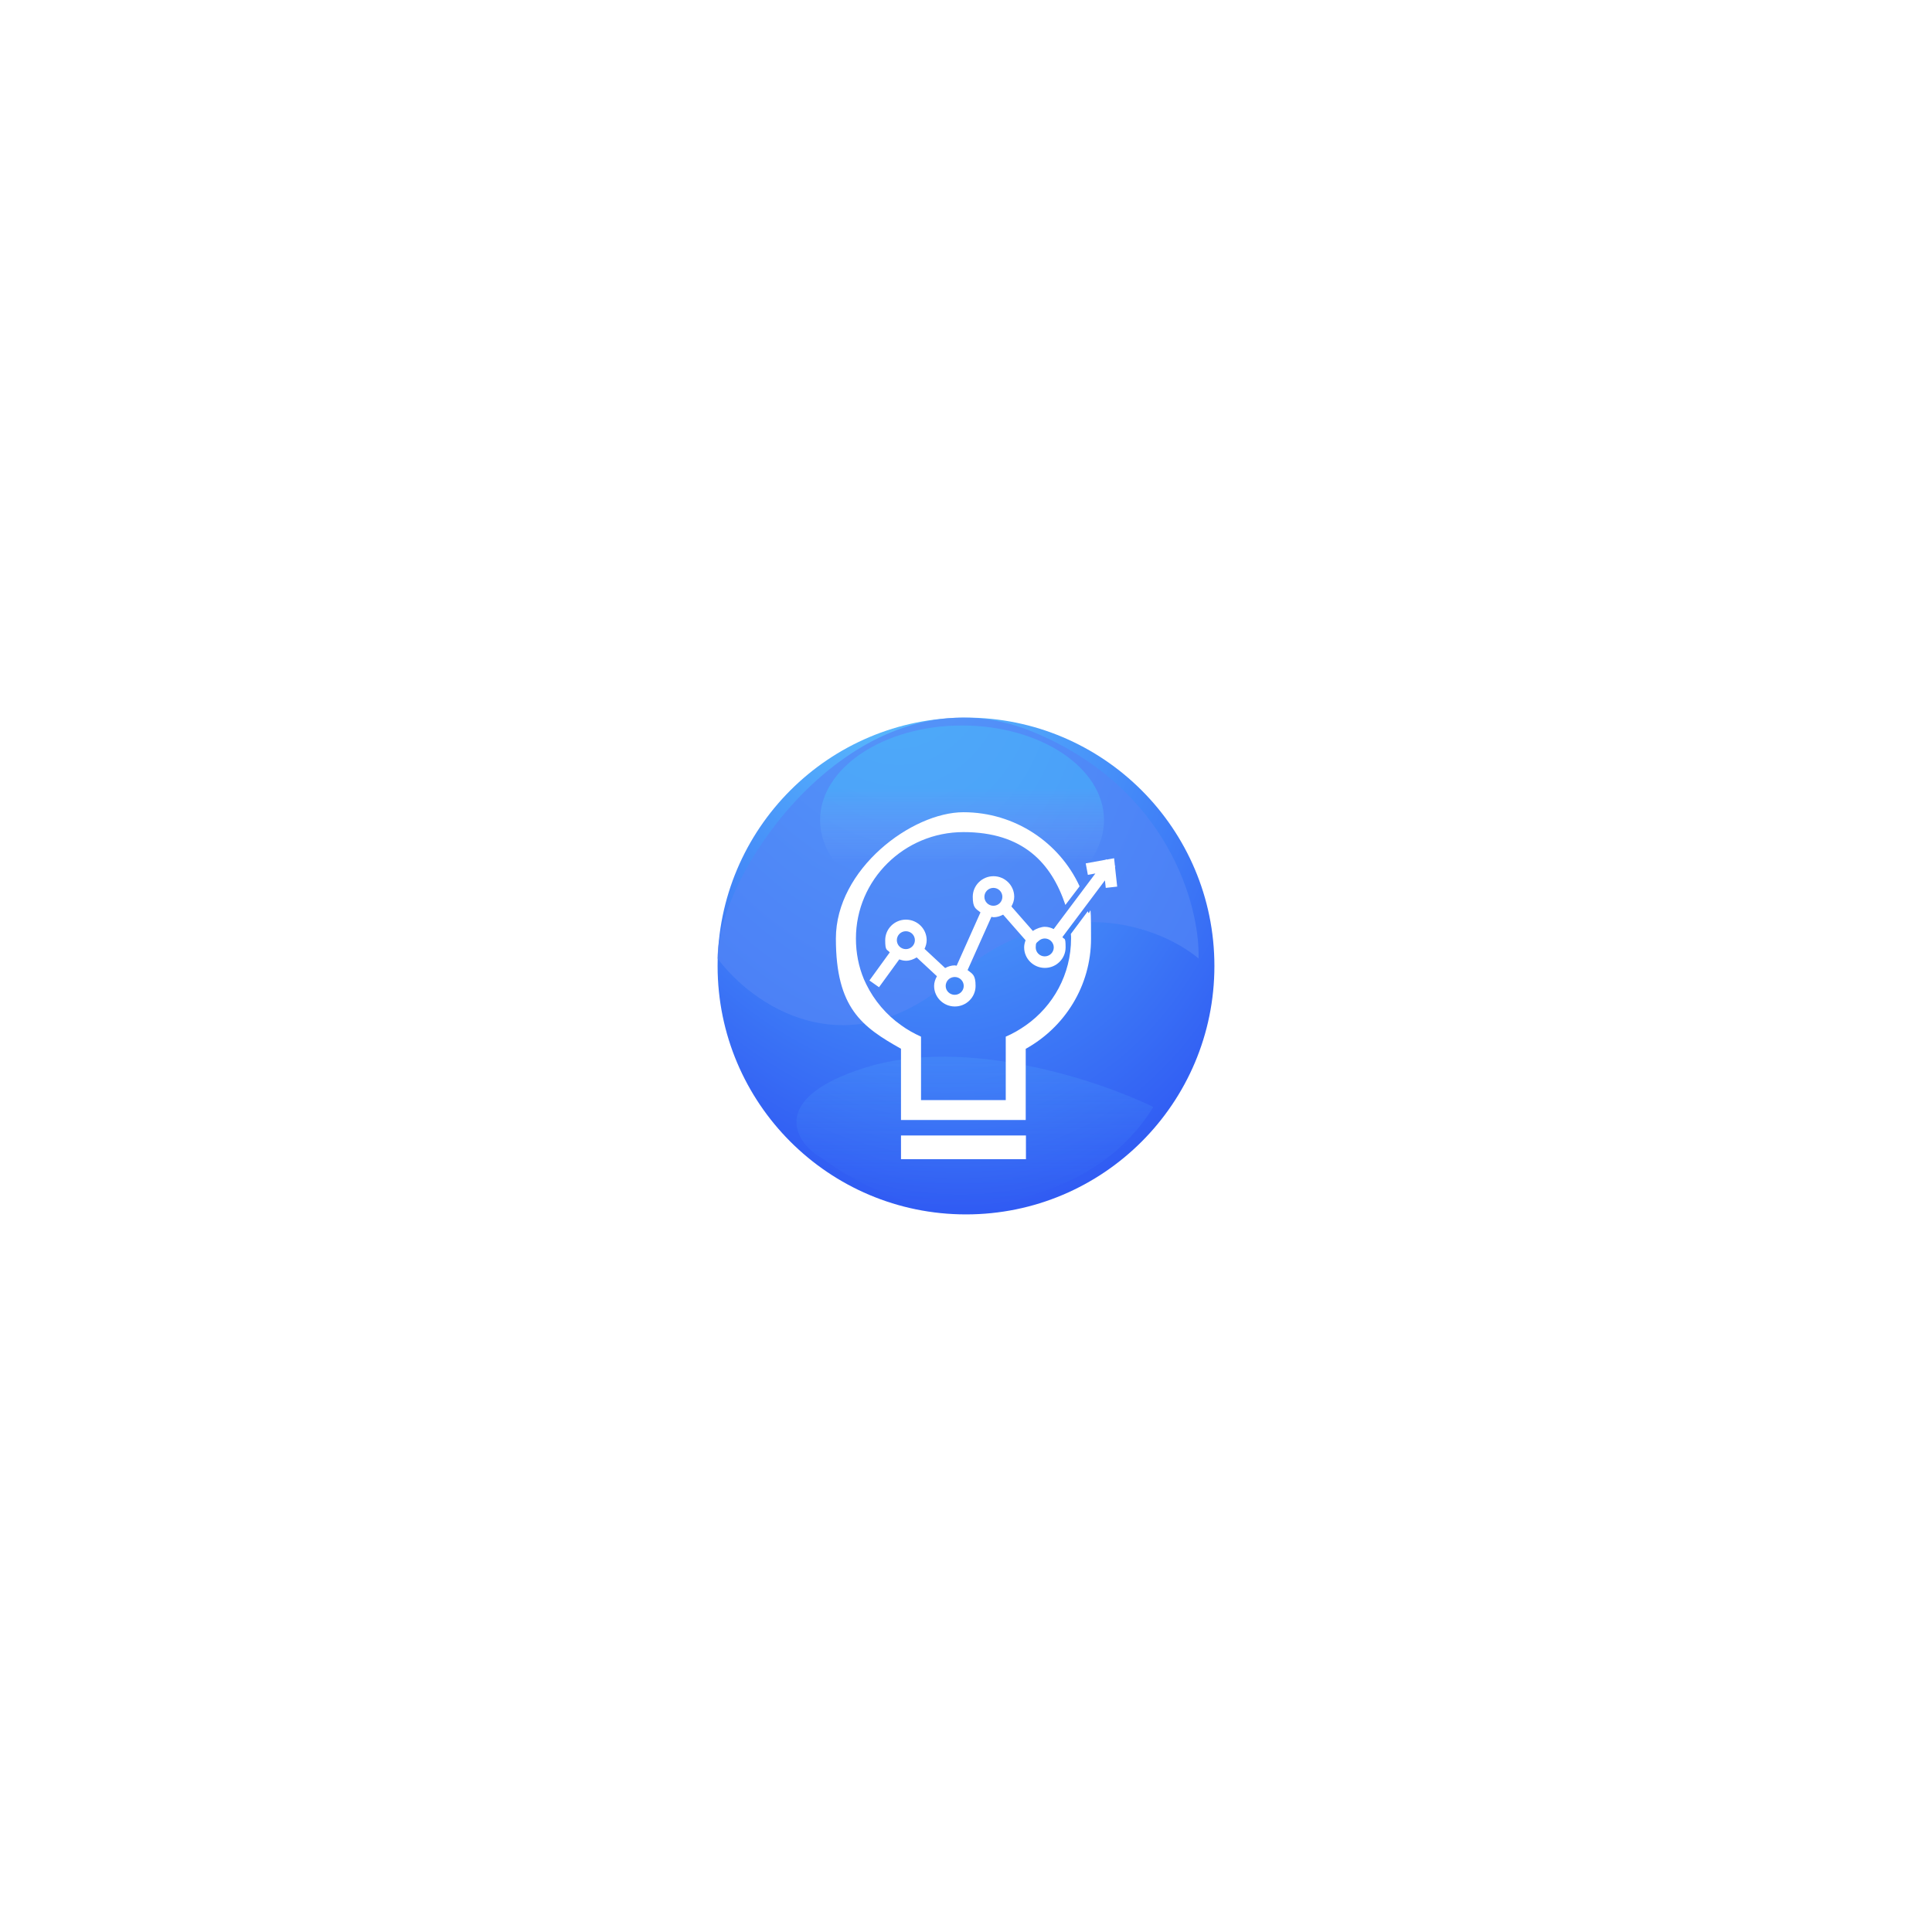 <svg width="245" height="245" viewBox="0 0 245 245" fill="none" xmlns="http://www.w3.org/2000/svg">
<g filter="url(#filter0_d_848_940)">
<circle cx="122.5" cy="105.5" r="31.5" fill="url(#paint0_radial_848_940)"/>
<path d="M120.729 107.163C107.197 118.868 95.271 110.298 91 104.55C91 93.053 109.452 66.925 130.98 75.809C148.202 82.916 152.166 97.931 151.995 104.55C147.211 100.544 134.26 95.457 120.729 107.163Z" fill="#5285F7" fill-opacity="0.72"/>
<path d="M146.249 123.376C139.449 134.576 125.415 136.376 119.249 135.876C114.449 136.023 107.582 132.437 104.249 129.876C101.082 128.209 96.949 122.376 109.749 118.376C122.549 114.376 139.415 120.042 146.249 123.376Z" fill="url(#paint1_linear_848_940)" fill-opacity="0.2"/>
<ellipse cx="122" cy="87" rx="18" ry="12" fill="url(#paint2_linear_848_940)" fill-opacity="0.2"/>
<g clip-path="url(#clip0_848_940)">
<g filter="url(#filter1_d_848_940)">
<path d="M135.795 97.439C135.822 97.638 135.822 97.82 135.822 98.019C135.822 102.547 133.559 106.582 130.083 109.024C129.296 109.578 128.432 110.08 127.541 110.461C127.541 110.47 127.541 110.47 127.541 110.47V118.505H116.797V113.128V110.461C115.906 110.054 115.041 109.578 114.255 108.998C112.403 107.691 110.874 105.898 109.861 103.837C109.756 103.612 109.66 103.413 109.555 103.179C108.891 101.595 108.542 99.854 108.542 98.019C108.542 90.564 114.665 84.52 122.177 84.52C129.69 84.52 133.306 88.399 135.105 93.759L136.905 91.395C134.363 85.853 128.703 82 122.177 82C115.652 82 106 89.187 106 98.019C106 106.851 109.328 109.223 114.255 111.994V121.025H130.074V112.003C135.027 109.258 138.355 104.019 138.355 98.027C138.355 92.035 138.224 95.663 137.944 94.555L135.787 97.447L135.795 97.439Z" fill="white"/>
</g>
<g filter="url(#filter2_d_848_940)">
<path d="M130.101 122.991H114.256V126.281H130.101V122.991Z" fill="white"/>
</g>
<g filter="url(#filter3_d_848_940)">
<path d="M141.674 91.447L141.395 88.918L141.447 88.849L141.386 88.797L141.281 87.836L140.329 88.009L140.259 87.957L140.207 88.026L137.682 88.485L137.953 89.94L138.905 89.767L133.62 96.815C133.271 96.642 132.895 96.529 132.485 96.529C132.074 96.529 131.41 96.746 130.982 97.058L128.257 93.949C128.467 93.577 128.615 93.17 128.615 92.72C128.615 91.282 127.436 90.113 125.986 90.113C124.536 90.113 123.357 91.282 123.357 92.72C123.357 94.157 123.75 94.226 124.335 94.702L121.313 101.465C121.234 101.465 121.164 101.422 121.077 101.422C120.631 101.422 120.229 101.56 119.854 101.759L117.242 99.326C117.399 98.989 117.513 98.625 117.513 98.227C117.513 96.789 116.334 95.62 114.884 95.62C113.433 95.62 112.254 96.789 112.254 98.227C112.254 99.664 112.49 99.344 112.831 99.776L110.254 103.335L111.468 104.192L114.036 100.66C114.307 100.755 114.587 100.833 114.892 100.833C115.399 100.833 115.844 100.651 116.246 100.409L118.814 102.798C118.605 103.171 118.456 103.578 118.456 104.028C118.456 105.465 119.635 106.634 121.085 106.634C122.535 106.634 123.715 105.465 123.715 104.028C123.715 102.591 123.304 102.504 122.701 102.019L125.724 95.265C125.82 95.274 125.898 95.317 125.995 95.317C126.44 95.317 126.842 95.179 127.209 94.988L130.056 98.235C129.952 98.521 129.873 98.815 129.873 99.136C129.873 100.573 131.052 101.742 132.502 101.742C133.952 101.742 135.131 100.573 135.131 99.136C135.131 97.698 134.957 98.218 134.73 97.828L140.119 90.641L140.224 91.594L141.7 91.429L141.674 91.447ZM131.655 98.374L131.733 98.305C131.934 98.131 132.196 98.01 132.485 98.01C133.114 98.01 133.629 98.521 133.629 99.144C133.629 99.768 133.114 100.279 132.485 100.279C131.856 100.279 131.34 99.776 131.34 99.144C131.34 98.512 131.463 98.573 131.655 98.374ZM127.113 92.728C127.113 93.352 126.606 93.862 125.977 93.862C125.348 93.862 124.833 93.36 124.833 92.728C124.833 92.096 125.348 91.594 125.977 91.594C126.606 91.594 127.113 92.105 127.113 92.728ZM122.212 104.028C122.212 104.651 121.697 105.154 121.068 105.154C120.439 105.154 119.924 104.651 119.924 104.028C119.924 103.404 120.43 102.894 121.068 102.894C121.706 102.894 122.212 103.404 122.212 104.028ZM116.019 98.227C116.019 98.85 115.504 99.361 114.875 99.361C114.246 99.361 113.73 98.859 113.73 98.227C113.73 97.594 114.237 97.092 114.875 97.092C115.512 97.092 116.019 97.594 116.019 98.227Z" fill="white"/>
</g>
</g>
</g>
<defs>
<filter id="filter0_d_848_940" x="0" y="0" width="245" height="245" filterUnits="userSpaceOnUse" color-interpolation-filters="sRGB">
<feFlood flood-opacity="0" result="BackgroundImageFix"/>
<feColorMatrix in="SourceAlpha" type="matrix" values="0 0 0 0 0 0 0 0 0 0 0 0 0 0 0 0 0 0 127 0" result="hardAlpha"/>
<feOffset dy="17"/>
<feGaussianBlur stdDeviation="45.5"/>
<feComposite in2="hardAlpha" operator="out"/>
<feColorMatrix type="matrix" values="0 0 0 0 0.282 0 0 0 0 0.49 0 0 0 0 0.969 0 0 0 0.6 0"/>
<feBlend mode="normal" in2="BackgroundImageFix" result="effect1_dropShadow_848_940"/>
<feBlend mode="normal" in="SourceGraphic" in2="effect1_dropShadow_848_940" result="shape"/>
</filter>
<filter id="filter1_d_848_940" x="102" y="82" width="40.355" height="47.025" filterUnits="userSpaceOnUse" color-interpolation-filters="sRGB">
<feFlood flood-opacity="0" result="BackgroundImageFix"/>
<feColorMatrix in="SourceAlpha" type="matrix" values="0 0 0 0 0 0 0 0 0 0 0 0 0 0 0 0 0 0 127 0" result="hardAlpha"/>
<feOffset dy="4"/>
<feGaussianBlur stdDeviation="2"/>
<feComposite in2="hardAlpha" operator="out"/>
<feColorMatrix type="matrix" values="0 0 0 0 1 0 0 0 0 1 0 0 0 0 1 0 0 0 0.25 0"/>
<feBlend mode="normal" in2="BackgroundImageFix" result="effect1_dropShadow_848_940"/>
<feBlend mode="normal" in="SourceGraphic" in2="effect1_dropShadow_848_940" result="shape"/>
</filter>
<filter id="filter2_d_848_940" x="110.256" y="122.991" width="23.846" height="11.29" filterUnits="userSpaceOnUse" color-interpolation-filters="sRGB">
<feFlood flood-opacity="0" result="BackgroundImageFix"/>
<feColorMatrix in="SourceAlpha" type="matrix" values="0 0 0 0 0 0 0 0 0 0 0 0 0 0 0 0 0 0 127 0" result="hardAlpha"/>
<feOffset dy="4"/>
<feGaussianBlur stdDeviation="2"/>
<feComposite in2="hardAlpha" operator="out"/>
<feColorMatrix type="matrix" values="0 0 0 0 1 0 0 0 0 1 0 0 0 0 1 0 0 0 0.25 0"/>
<feBlend mode="normal" in2="BackgroundImageFix" result="effect1_dropShadow_848_940"/>
<feBlend mode="normal" in="SourceGraphic" in2="effect1_dropShadow_848_940" result="shape"/>
</filter>
<filter id="filter3_d_848_940" x="106.254" y="87.836" width="39.447" height="26.798" filterUnits="userSpaceOnUse" color-interpolation-filters="sRGB">
<feFlood flood-opacity="0" result="BackgroundImageFix"/>
<feColorMatrix in="SourceAlpha" type="matrix" values="0 0 0 0 0 0 0 0 0 0 0 0 0 0 0 0 0 0 127 0" result="hardAlpha"/>
<feOffset dy="4"/>
<feGaussianBlur stdDeviation="2"/>
<feComposite in2="hardAlpha" operator="out"/>
<feColorMatrix type="matrix" values="0 0 0 0 1 0 0 0 0 1 0 0 0 0 1 0 0 0 0.25 0"/>
<feBlend mode="normal" in2="BackgroundImageFix" result="effect1_dropShadow_848_940"/>
<feBlend mode="normal" in="SourceGraphic" in2="effect1_dropShadow_848_940" result="shape"/>
</filter>
<radialGradient id="paint0_radial_848_940" cx="0" cy="0" r="1" gradientUnits="userSpaceOnUse" gradientTransform="translate(111 59) rotate(73.956) scale(79.601 55.827)">
<stop stop-color="#61CDFF"/>
<stop offset="1" stop-color="#305BF3"/>
</radialGradient>
<linearGradient id="paint1_linear_848_940" x1="123.624" y1="117" x2="123.624" y2="135.95" gradientUnits="userSpaceOnUse">
<stop stop-color="#59B3FD"/>
<stop offset="1" stop-color="#59B3FD" stop-opacity="0"/>
</linearGradient>
<linearGradient id="paint2_linear_848_940" x1="122" y1="92.5" x2="122" y2="83" gradientUnits="userSpaceOnUse">
<stop stop-color="#E7F5FC" stop-opacity="0"/>
<stop offset="1" stop-color="#39FEFE"/>
</linearGradient>
<clipPath id="clip0_848_940">
<rect width="52" height="49" fill="white" transform="translate(97 81)"/>
</clipPath>
</defs>
</svg>
